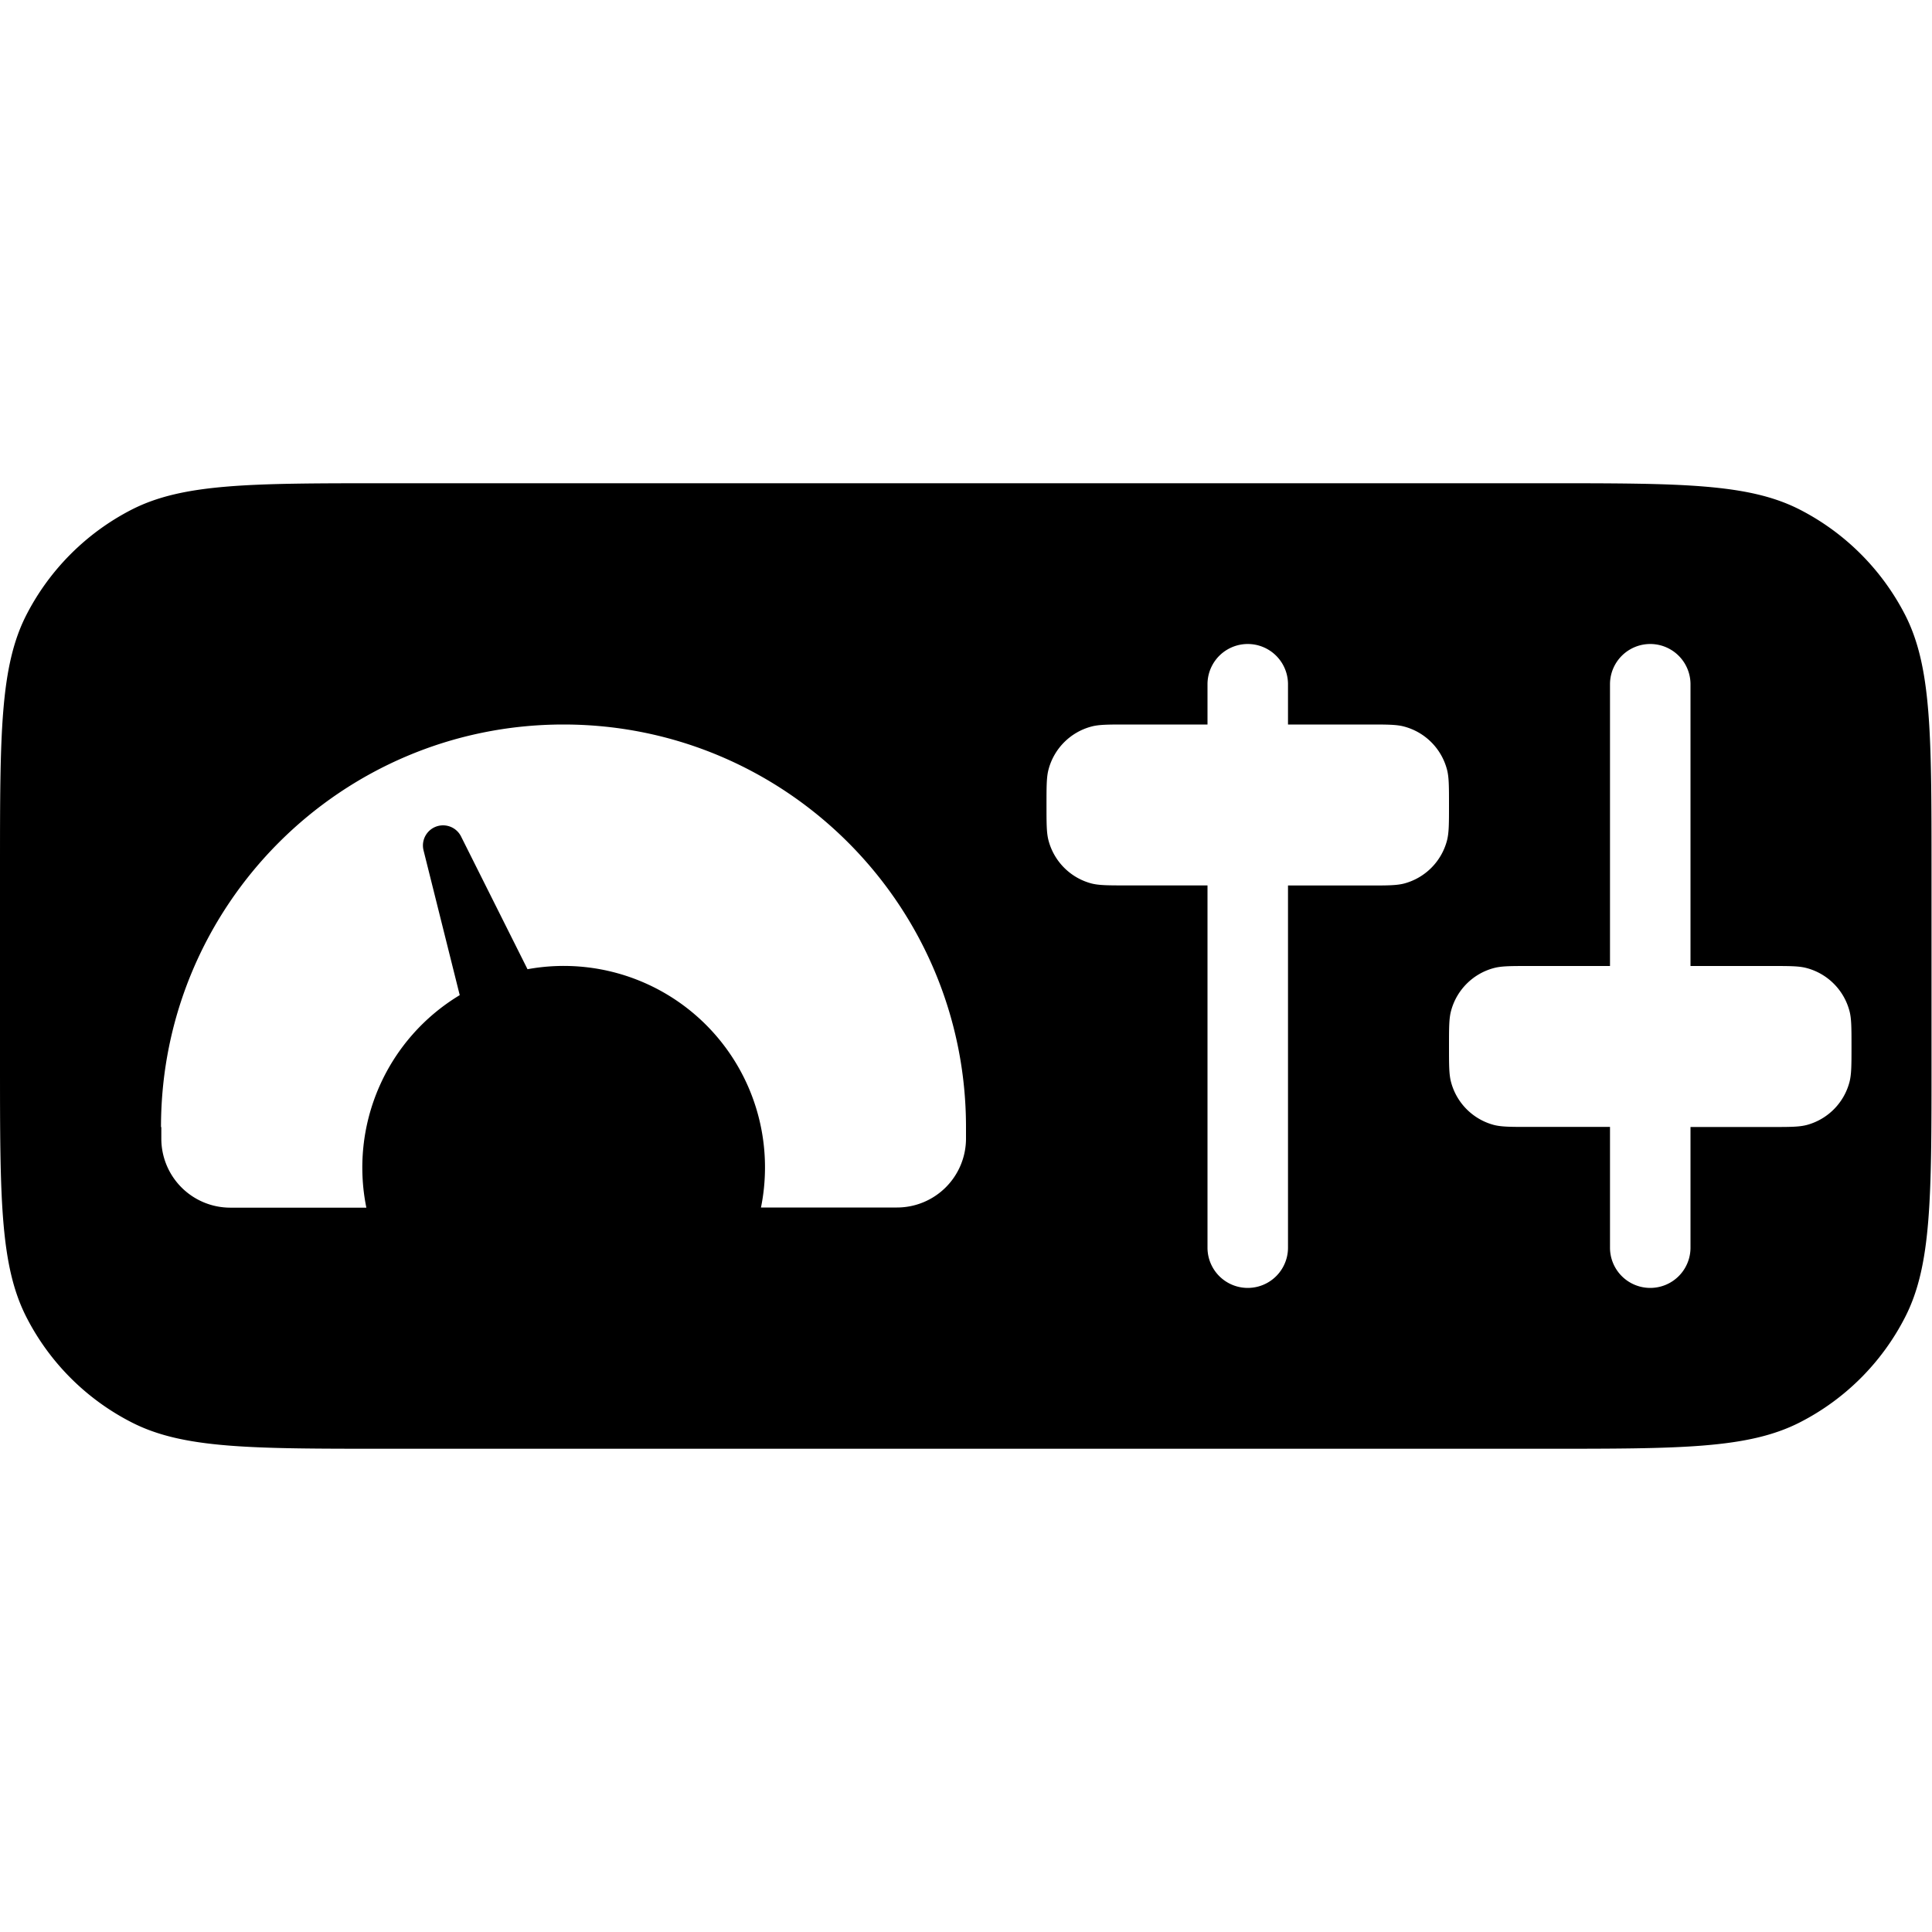 <svg xmlns="http://www.w3.org/2000/svg" xmlns:xlink="http://www.w3.org/1999/xlink" width="24" height="24" viewBox="0 0 24 24"><path fill="currentColor" fill-rule="evenodd" d="M0 10.8c0-1.68 0-2.52.327-3.16a3.02 3.02 0 0 1 1.31-1.31c.642-.327 1.48-.327 3.16-.327h14.4c1.68 0 2.52 0 3.16.327a3.02 3.02 0 0 1 1.31 1.31c.327.642.327 1.48.327 3.16v2.4c0 1.68 0 2.52-.327 3.16a3 3 0 0 1-1.31 1.31c-.642.327-1.48.327-3.16.327h-14.4c-1.68 0-2.52 0-3.16-.327a3 3 0 0 1-1.31-1.31C0 15.718 0 14.88 0 13.2zM2 14c0-2.76 2.24-5 5-5s5 2.24 5 5v.143a.857.857 0 0 1-.857.857h-1.69q.05-.243.05-.5a2.5 2.5 0 0 0-2.95-2.46l-.826-1.65a.25.25 0 0 0-.466.172l.45 1.8a2.5 2.5 0 0 0-1.16 2.64h-1.69a.857.857 0 0 1-.857-.857v-.143zm14-5.5a.5.5 0 0 0-1 0V9h-1c-.232 0-.349 0-.444.026a.75.75 0 0 0-.53.53C13 9.65 13 9.768 13 10s0 .349.026.444a.75.75 0 0 0 .53.53c.095.025.212.025.444.025h1v4.5a.5.5 0 0 0 1 0V11h1c.232 0 .349 0 .444-.025a.75.75 0 0 0 .53-.53C18 10.348 18 10.232 18 10s0-.35-.026-.444a.75.75 0 0 0-.53-.53C17.349 9 17.232 9 17 9h-1zm5 0a.5.5 0 0 0-1 0V12h-1c-.232 0-.349 0-.444.026a.75.75 0 0 0-.53.53C18 12.65 18 12.768 18 13s0 .349.026.444a.75.75 0 0 0 .53.53c.095.025.212.025.444.025h1v1.5a.5.5 0 0 0 1 0V14h1c.232 0 .349 0 .444-.025a.75.75 0 0 0 .53-.53C23 13.348 23 13.232 23 13s0-.35-.026-.444a.75.75 0 0 0-.53-.53C22.349 12 22.232 12 22 12h-1z" clip-rule="evenodd"/></svg>